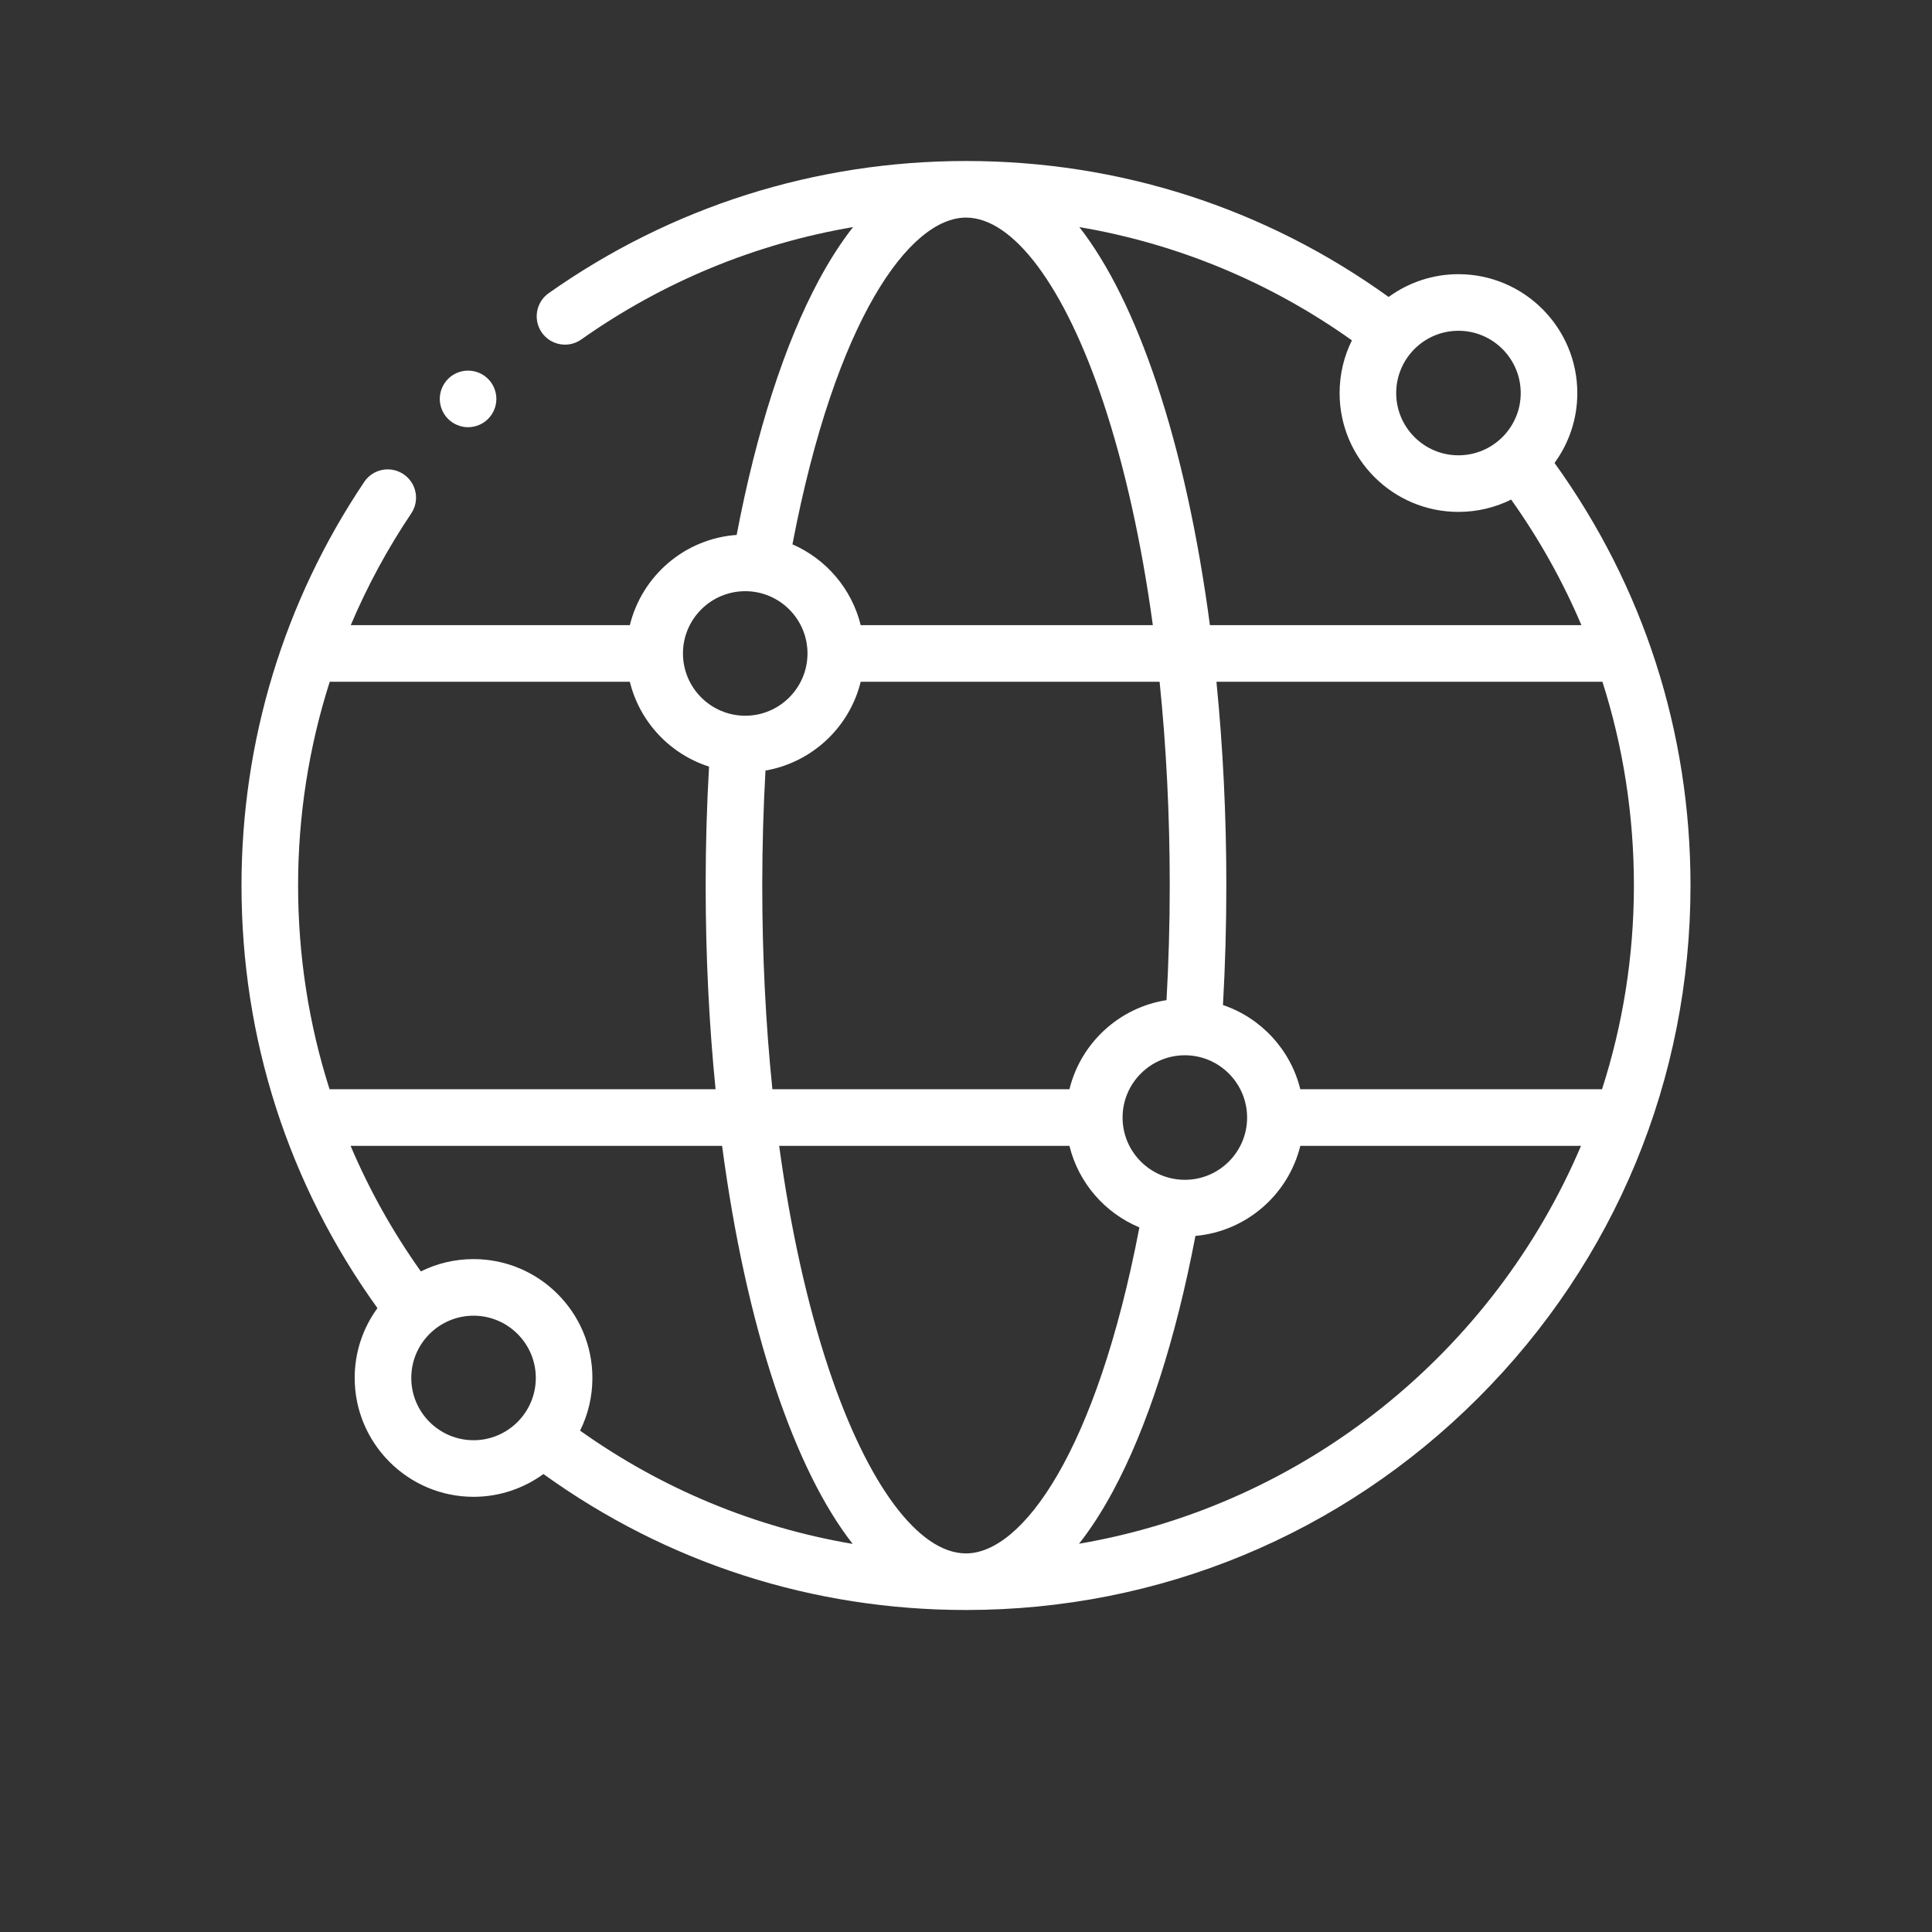 <svg width="24" height="24" viewBox="0 0 24 24" fill="none" xmlns="http://www.w3.org/2000/svg">
<rect x="0" y="0" width="24" height="24" fill="#333333" stroke="none"/>
<g clip-path="url(#clip0_632_485)">
<path d="M19.311 5.751C19.489 5.507 19.594 5.207 19.594 4.883C19.594 4.069 18.931 3.406 18.117 3.406C17.793 3.406 17.493 3.512 17.25 3.689C15.714 2.583 13.906 2 12 2C10.131 2 8.338 2.568 6.816 3.642C6.657 3.754 6.62 3.973 6.731 4.132C6.843 4.291 7.063 4.329 7.221 4.217C8.238 3.499 9.386 3.027 10.597 2.821C10.456 3 10.315 3.216 10.175 3.475C9.748 4.268 9.396 5.359 9.151 6.645C8.505 6.691 7.974 7.154 7.824 7.766H4.357C4.562 7.283 4.812 6.819 5.108 6.379C5.217 6.217 5.174 5.999 5.013 5.891C4.851 5.782 4.633 5.825 4.525 5.986C3.527 7.471 3 9.205 3 11C3 12.905 3.583 14.714 4.689 16.25C4.511 16.493 4.406 16.793 4.406 17.117C4.406 17.931 5.069 18.594 5.883 18.594C6.207 18.594 6.507 18.488 6.751 18.311C8.286 19.417 10.095 20 12 20C14.404 20 16.664 19.064 18.364 17.364C20.064 15.664 21 13.404 21 11C21 9.095 20.417 7.286 19.311 5.751ZM19.901 13.531H16.153C16.032 13.04 15.666 12.645 15.192 12.485C15.22 11.996 15.234 11.498 15.234 11C15.234 10.131 15.192 9.28 15.111 8.469H19.906C20.164 9.277 20.297 10.128 20.297 11C20.297 11.882 20.158 12.733 19.901 13.531ZM12 19.297C11.411 19.297 10.774 18.44 10.295 17.004C10.027 16.2 9.819 15.259 9.679 14.234H13.285C13.397 14.693 13.725 15.069 14.154 15.247C13.619 18.041 12.697 19.297 12 19.297ZM5.883 15.641C5.648 15.641 5.425 15.696 5.228 15.794C4.878 15.302 4.587 14.78 4.355 14.234H8.97C9.117 15.341 9.338 16.357 9.628 17.227C9.907 18.062 10.231 18.716 10.592 19.179C9.375 18.972 8.226 18.497 7.206 17.772C7.304 17.575 7.359 17.352 7.359 17.117C7.359 16.303 6.697 15.641 5.883 15.641ZM9.469 11C9.469 10.52 9.483 10.042 9.509 9.572C10.088 9.472 10.553 9.034 10.692 8.469H14.405C14.488 9.277 14.531 10.128 14.531 11C14.531 11.478 14.517 11.955 14.491 12.424C13.901 12.516 13.425 12.958 13.285 13.531H9.595C9.512 12.723 9.469 11.872 9.469 11ZM14.719 14.656C14.292 14.656 13.945 14.309 13.945 13.883C13.945 13.456 14.292 13.109 14.719 13.109C15.145 13.109 15.492 13.456 15.492 13.883C15.492 14.309 15.145 14.656 14.719 14.656ZM14.372 4.773C14.093 3.938 13.769 3.284 13.408 2.821C14.626 3.028 15.775 3.503 16.794 4.228C16.696 4.425 16.641 4.648 16.641 4.883C16.641 5.697 17.303 6.359 18.117 6.359C18.352 6.359 18.575 6.304 18.772 6.206C19.122 6.698 19.413 7.22 19.645 7.766H15.03C14.883 6.659 14.662 5.643 14.372 4.773ZM18.891 4.883C18.891 5.309 18.544 5.656 18.117 5.656C17.691 5.656 17.344 5.309 17.344 4.883C17.344 4.456 17.691 4.109 18.117 4.109C18.544 4.109 18.891 4.456 18.891 4.883ZM12 2.703C12.589 2.703 13.226 3.56 13.705 4.996C13.973 5.801 14.181 6.741 14.321 7.766H10.692C10.581 7.315 10.263 6.944 9.844 6.762C10.379 3.962 11.302 2.703 12 2.703ZM9.258 7.344C9.684 7.344 10.031 7.691 10.031 8.117C10.031 8.544 9.684 8.891 9.258 8.891C8.831 8.891 8.484 8.544 8.484 8.117C8.484 7.691 8.831 7.344 9.258 7.344ZM7.824 8.469C7.946 8.968 8.323 9.368 8.808 9.523C8.78 10.009 8.766 10.504 8.766 11C8.766 11.869 8.808 12.72 8.889 13.531H4.094C3.836 12.723 3.703 11.872 3.703 11C3.703 10.132 3.837 9.28 4.096 8.469H7.824ZM5.109 17.117C5.109 16.691 5.456 16.344 5.883 16.344C6.309 16.344 6.656 16.691 6.656 17.117C6.656 17.544 6.309 17.891 5.883 17.891C5.456 17.891 5.109 17.544 5.109 17.117ZM13.404 19.177C13.544 19 13.684 18.786 13.823 18.529C14.251 17.736 14.604 16.643 14.85 15.353C15.484 15.297 16.005 14.838 16.153 14.234H19.64C18.553 16.792 16.218 18.696 13.404 19.177Z" fill="white"/>
<path d="M5.815 5.307C5.907 5.307 5.998 5.269 6.063 5.204C6.129 5.138 6.166 5.048 6.166 4.955C6.166 4.863 6.129 4.772 6.063 4.707C5.998 4.641 5.907 4.604 5.815 4.604C5.722 4.604 5.631 4.641 5.566 4.707C5.501 4.772 5.463 4.863 5.463 4.955C5.463 5.048 5.501 5.138 5.566 5.204C5.631 5.269 5.722 5.307 5.815 5.307Z" fill="white"/>
</g>
<defs>
<clipPath id="clip0_632_485">
<rect width="18" height="18" fill="white" transform="translate(3 2)"/>
</clipPath>
</defs>
</svg>
